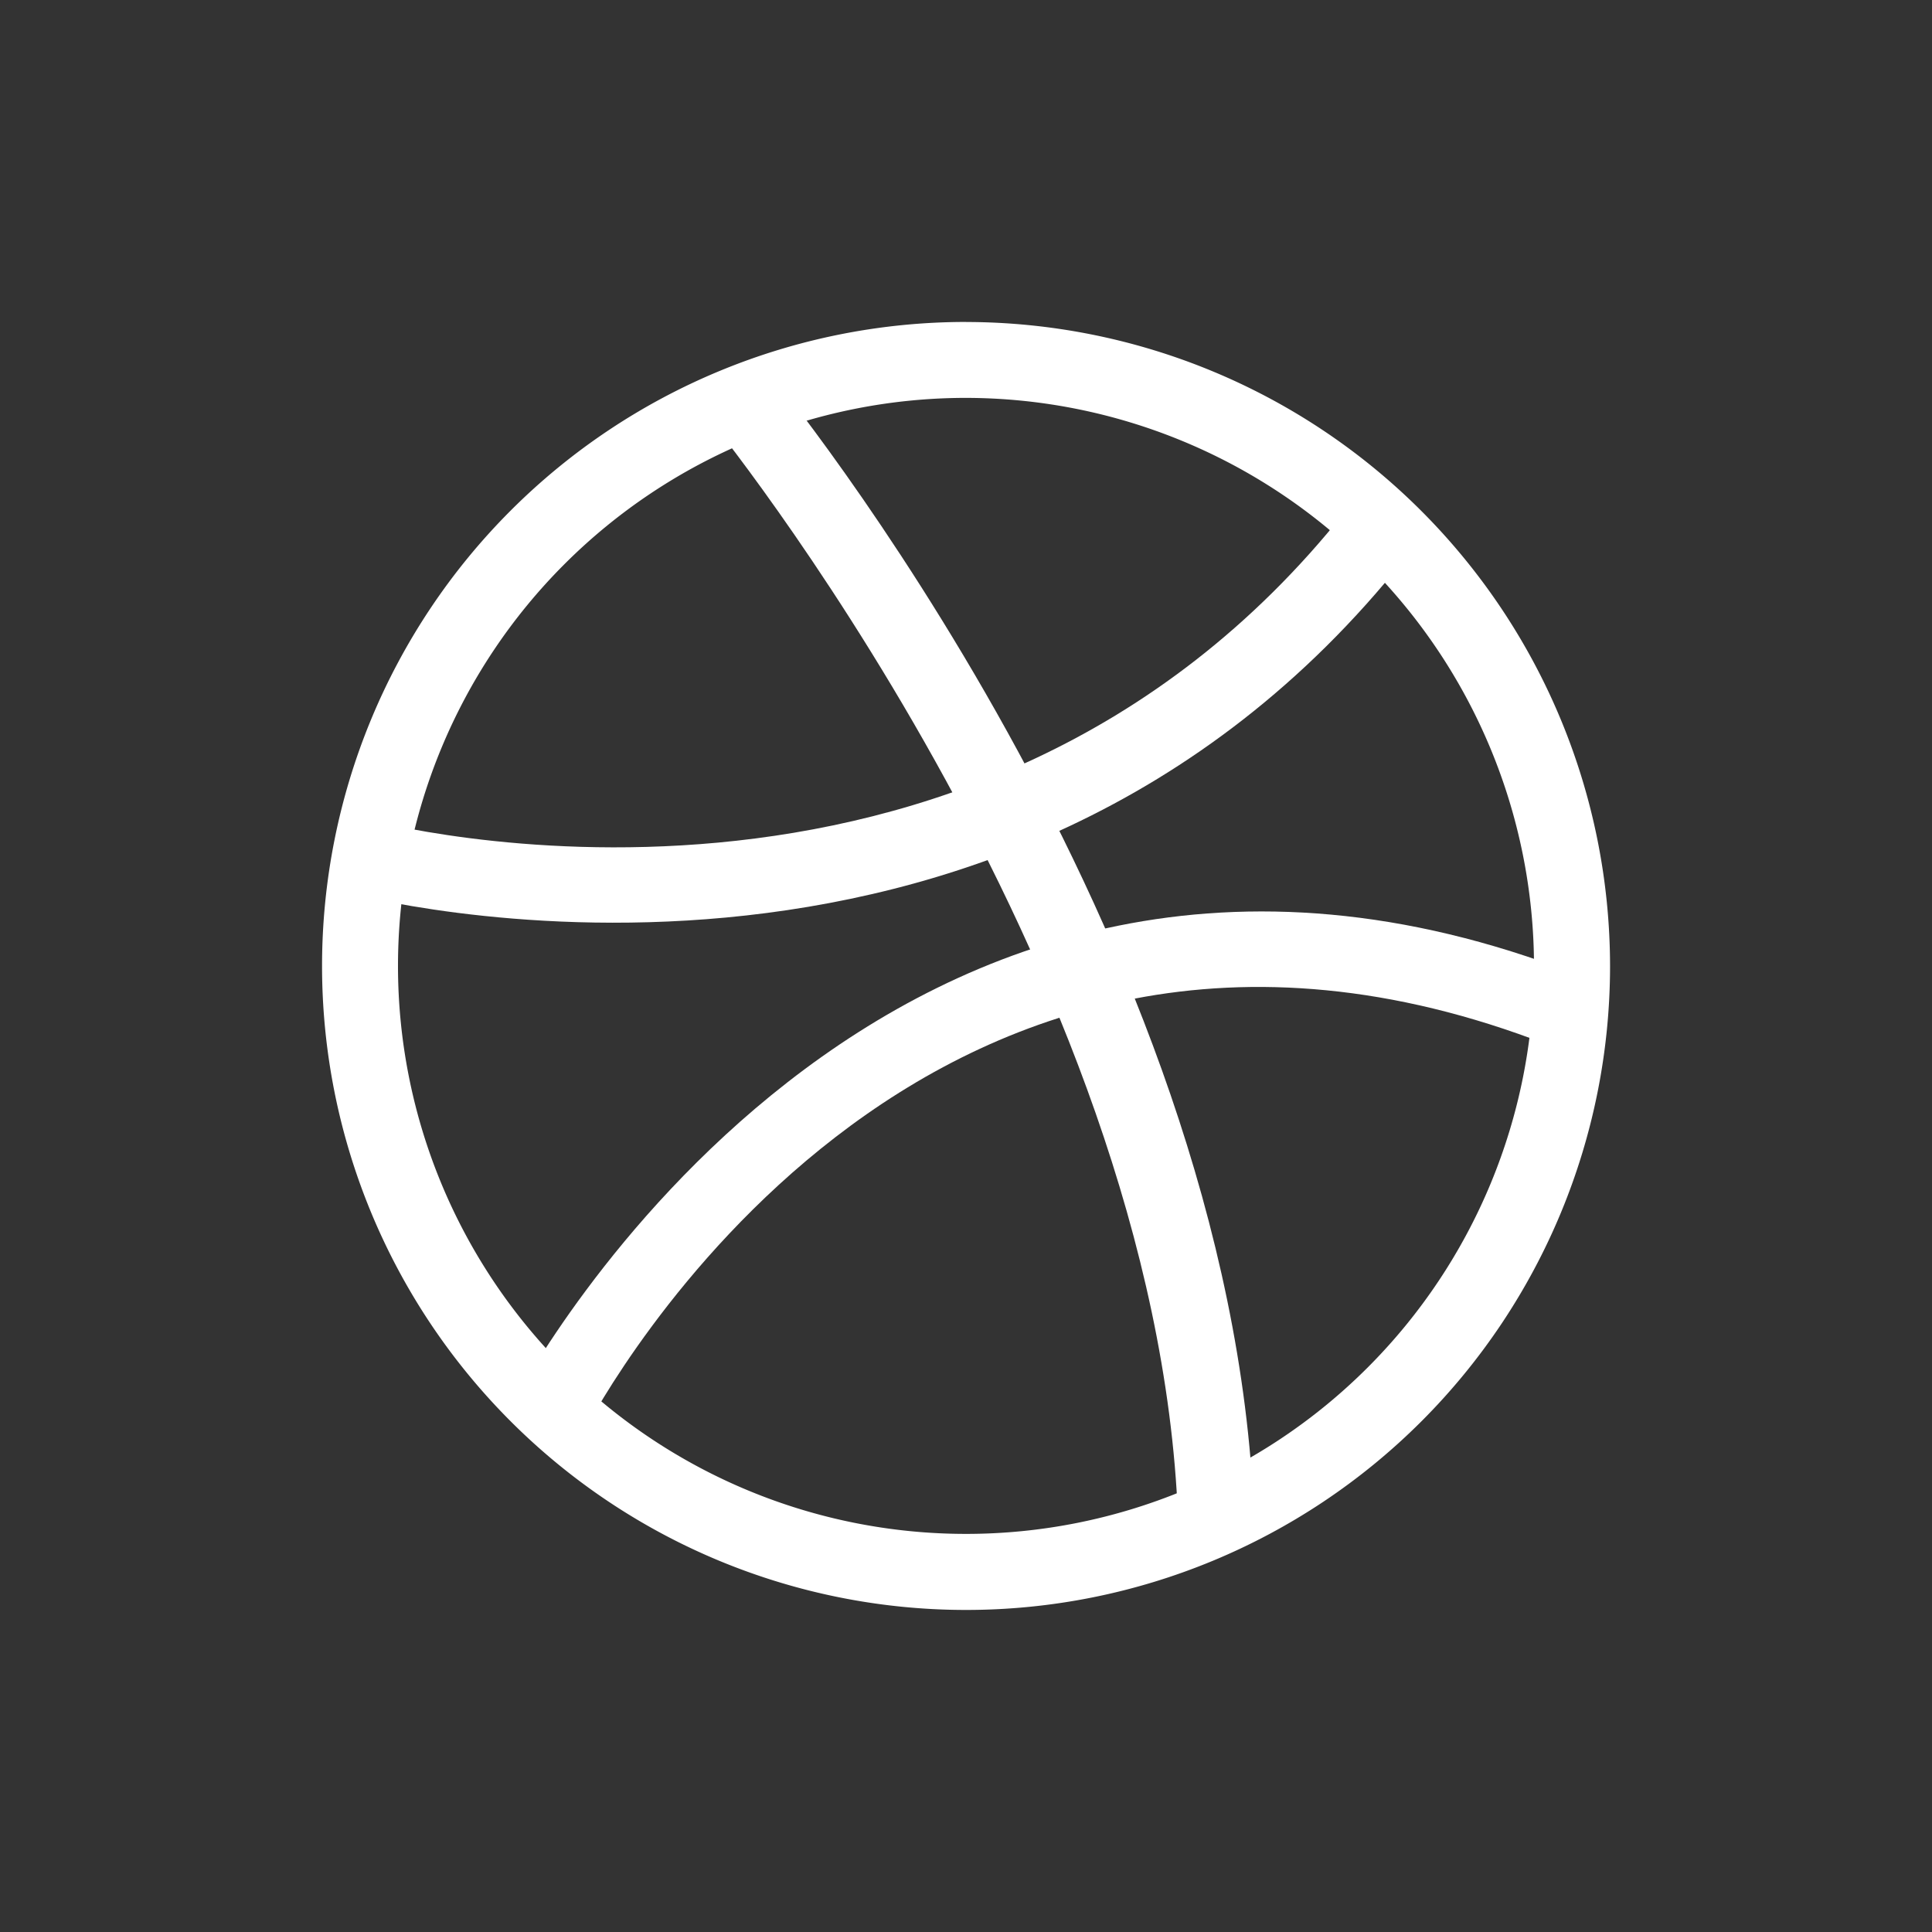 <svg xmlns="http://www.w3.org/2000/svg" viewBox="3575 41 36 36">
  <rect x="3575" y="41" width="36" height="36" fill="#333333" stroke="none"/>
  <defs>
    <style>
      .cls-1 {
        fill: #fff;
      }

      .cls-2 {
        fill: none;
      }
    </style>
  </defs>
  <g id="icon--dribbble" transform="translate(1779 -20)">
    <g id="dribbble" transform="translate(1782.164 47.155)">
      <path id="Path_18" data-name="Path 18" class="cls-1" d="M42.42,31.844A10.584,10.584,0,1,1,31.837,21.259,10.6,10.6,0,0,1,42.42,31.844Zm-10.583-12a12,12,0,1,0,12,12A12.013,12.013,0,0,0,31.837,19.845Z" transform="translate(0 0)"/>
      <path id="Path_19" data-name="Path 19" class="cls-1" d="M160.3,36.688h0c.083.1,8.41,10.3,8.811,20.558l1.416-.055c-.422-10.743-8.779-20.975-9.134-21.4l-1.092.9Z" transform="translate(-133.325 -15.133)"/>
      <path id="Path_20" data-name="Path 20" class="cls-1" d="M28.907,96.347c.122.033,12.167,3.281,19.718-6.226l-1.11-.88c-6.97,8.776-18.113,5.775-18.224,5.742l-.384,1.364Z" transform="translate(-8.611 -65.87)"/>
      <path id="Path_21" data-name="Path 21" class="cls-1" d="M92.456,245.7v0c.25-.484,6.257-11.75,17.95-7.213l.515-1.32c-12.89-5-19.655,7.753-19.724,7.883Z" transform="translate(-67.736 -205.177)"/>
    </g>
    <rect id="Rectangle_844" data-name="Rectangle 844" class="cls-2" width="36" height="36" transform="translate(1796 61)"/>
  </g>
</svg>
